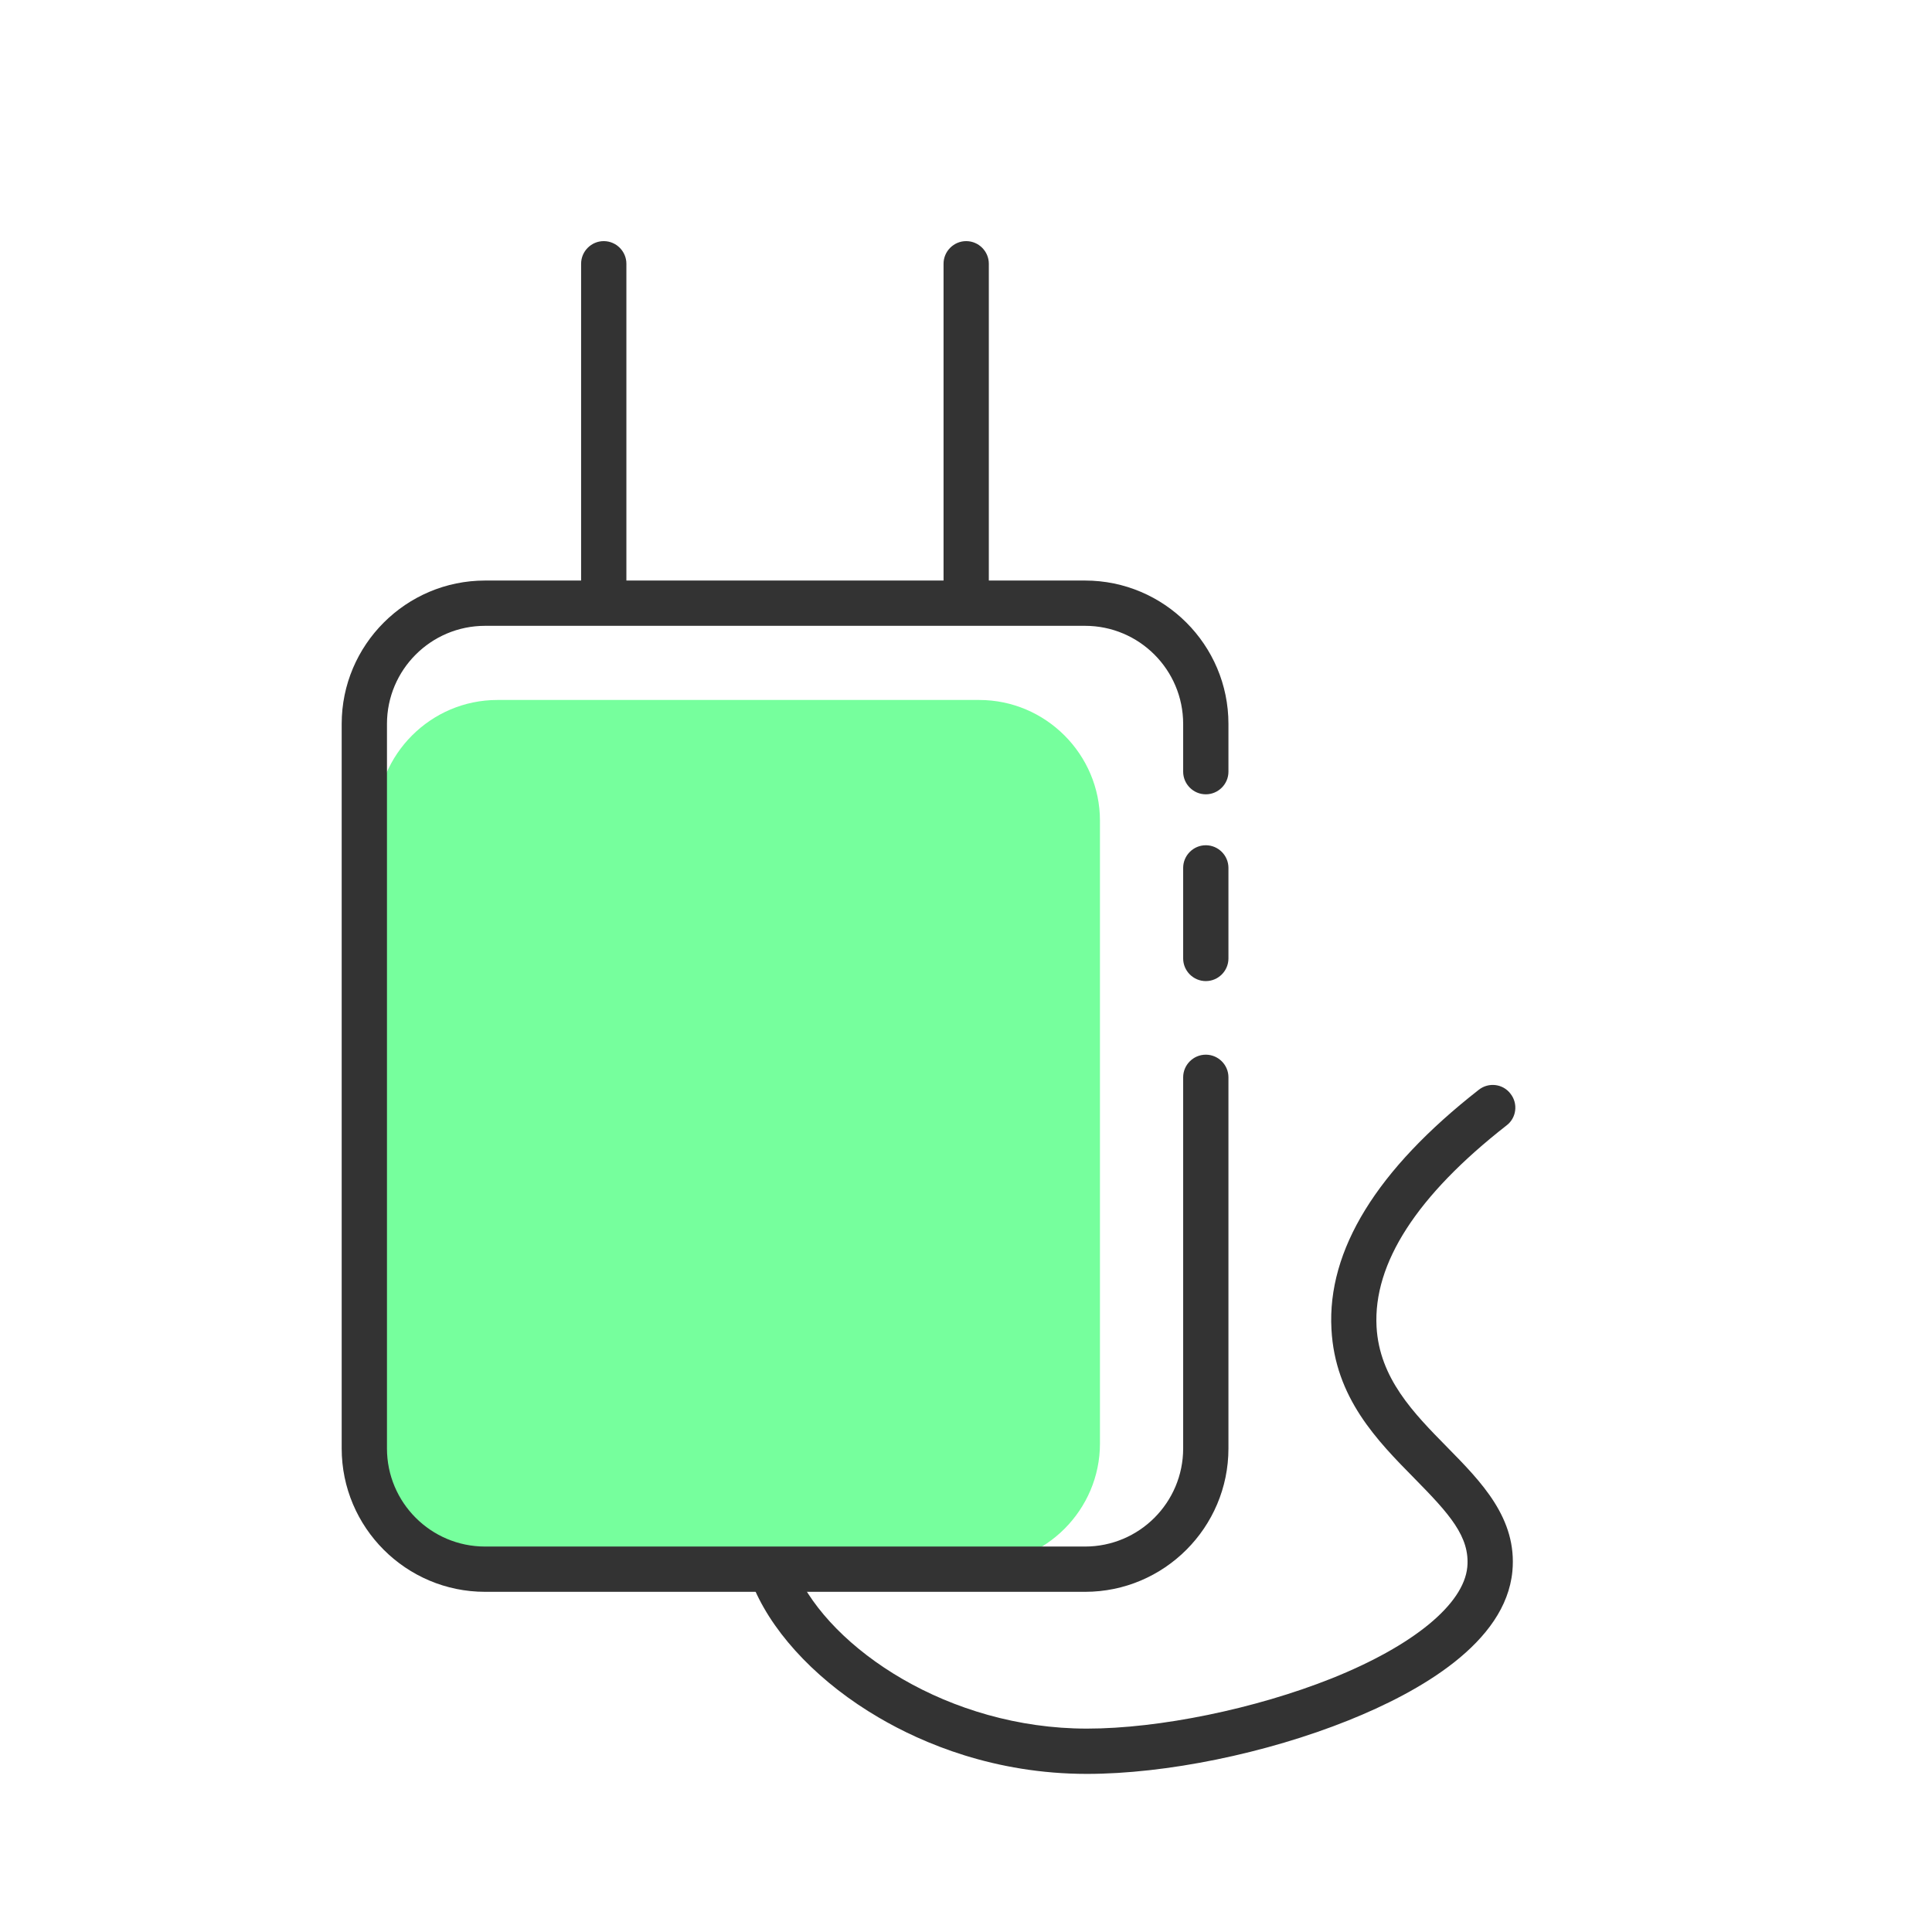 <?xml version="1.0" standalone="no"?><!DOCTYPE svg PUBLIC "-//W3C//DTD SVG 1.1//EN" "http://www.w3.org/Graphics/SVG/1.1/DTD/svg11.dtd"><svg t="1676731376381" class="icon" viewBox="0 0 1024 1024" version="1.1" xmlns="http://www.w3.org/2000/svg" p-id="2922" xmlns:xlink="http://www.w3.org/1999/xlink" width="200" height="200"><path d="M519 829.1H263.6c-35.2 0-64-28.8-64-64V435c0-35.2 28.8-64 64-64H519c35.2 0 64 28.8 64 64v330.1c0 35.2-28.8 64-64 64z" fill="#76FF9D" p-id="2923"></path><path d="M512.1 324.8c-6.6 0-12-5.4-12-12v-173c0-6.6 5.4-12 12-12s12 5.4 12 12v173c0 6.6-5.4 12-12 12zM320 324.8c-6.6 0-12-5.4-12-12v-173c0-6.6 5.4-12 12-12s12 5.4 12 12v173c0 6.6-5.4 12-12 12zM639.1 520c-6.6 0-12-5.4-12-12v-48c0-6.6 5.4-12 12-12s12 5.4 12 12v48c0 6.6-5.4 12-12 12z" fill="#333333" p-id="2924"></path><path d="M575.1 843.7h-318c-41.9 0-76-34.1-76-76v-384c0-41.9 34.1-76 76-76h318c41.9 0 76 34.1 76 76V409c0 6.6-5.4 12-12 12s-12-5.4-12-12v-25.3c0-28.7-23.3-52-52-52h-318c-28.7 0-52 23.3-52 52v384c0 28.7 23.3 52 52 52h318c28.7 0 52-23.3 52-52V571c0-6.6 5.4-12 12-12s12 5.4 12 12v196.7c0 41.9-34.1 76-76 76z" fill="#333333" p-id="2925"></path><path d="M576.1 940.2c-49 0-87.1-16.2-110.4-29.9-30.6-17.9-54.5-42.5-65.6-67.5-2.7-6.1 0-13.1 6.1-15.8 6.1-2.7 13.1 0 15.8 6.1 18.2 40.8 80.8 83.1 154.1 83.1 38.4 0 89.3-10.5 129.7-26.6 43.2-17.3 70-39.3 71.9-59 1.5-16.1-9.6-28.3-27.9-46.9-19.8-20.1-42.2-42.8-44.1-79.2-2.3-41.9 24-84.6 78.1-126.9 5.2-4.1 12.8-3.2 16.8 2.1 4.1 5.2 3.2 12.8-2.1 16.8-47.6 37.2-70.7 73.1-68.9 106.7 1.5 27.3 19.7 45.8 37.3 63.7 18.3 18.6 37.3 37.9 34.7 65.9-3.6 38-49.2 63.9-86.8 79-43.8 17.6-96.9 28.4-138.7 28.4z" fill="#333333" p-id="2926"></path></svg>